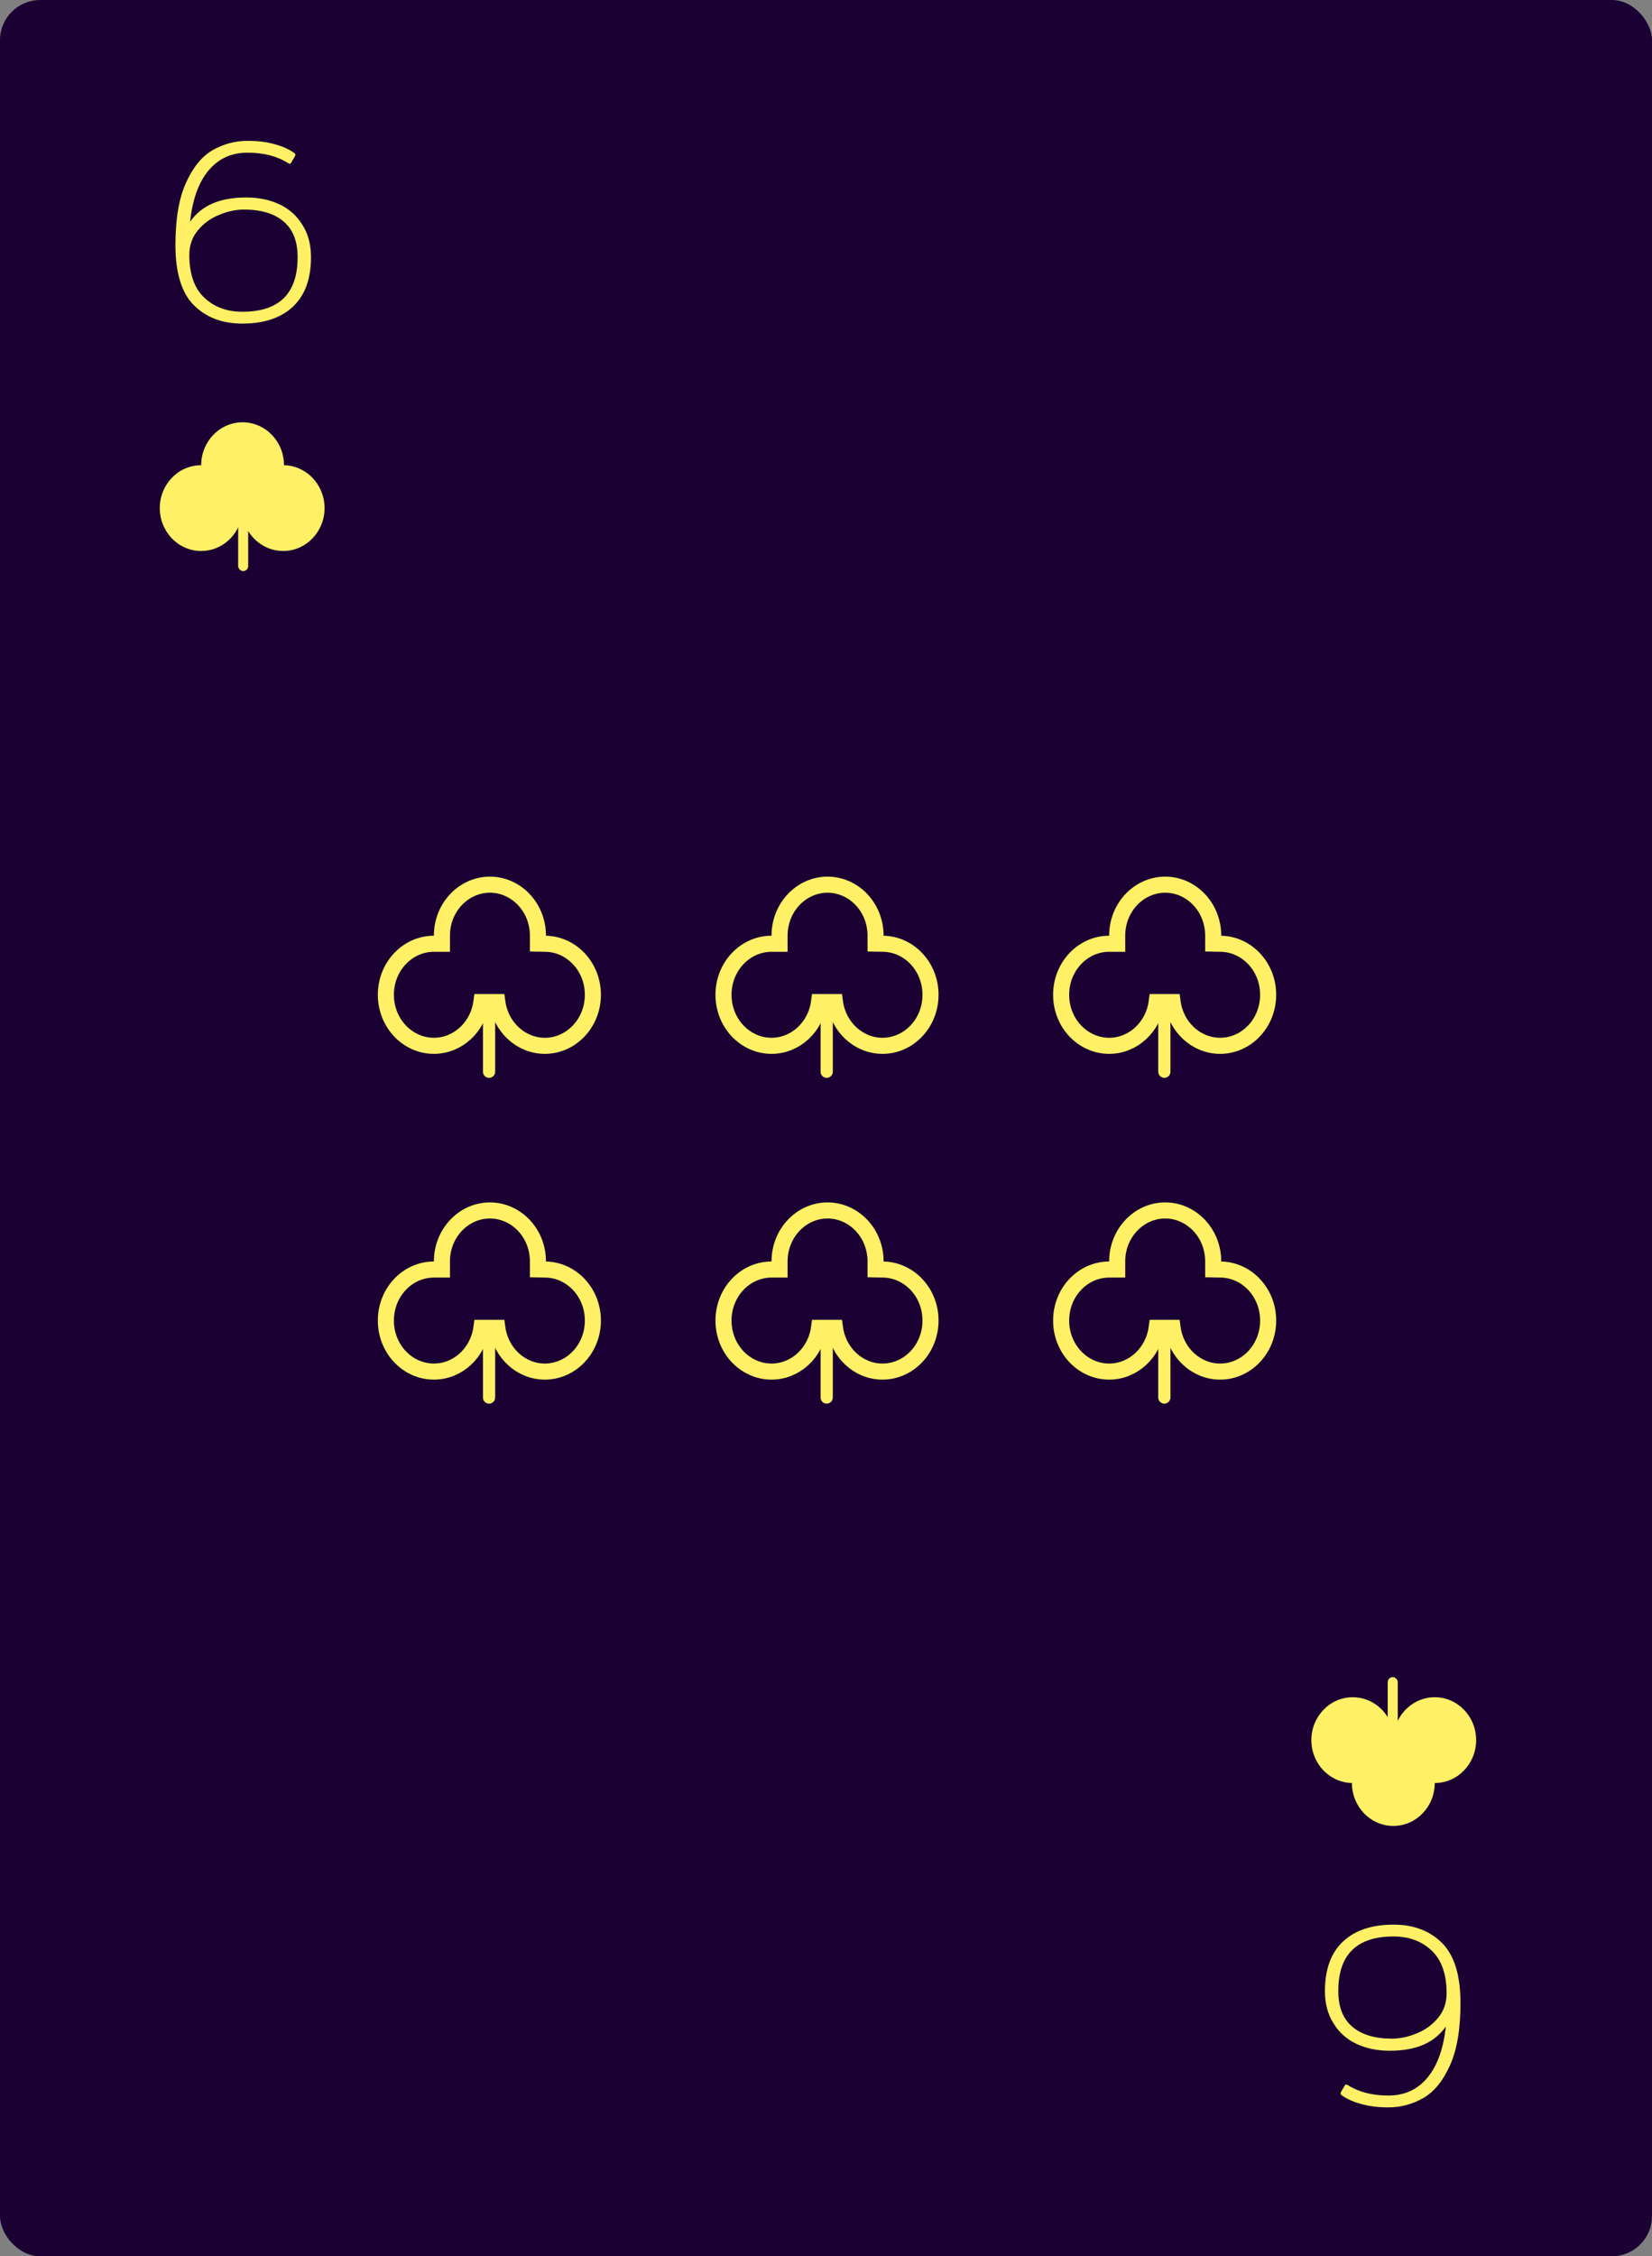 <svg width="822" height="1122" viewBox="0 0 822 1122" fill="none" xmlns="http://www.w3.org/2000/svg">
<rect x="0" y="0" width="822" height="1122" fill="#808080" stroke="none"/>
<rect width="822" height="1122" rx="20" fill="#1A0033"/>
<g clip-path="url(#clip0_31_1341)">
<path d="M120.57 160.92C110.586 160.92 102.522 157.848 96.378 151.704C90.319 145.56 87.29 135.619 87.29 121.88C87.29 108.909 89.039 98.584 92.538 90.904C96.037 83.139 100.474 77.72 105.85 74.648C111.226 71.576 117.029 70.04 123.258 70.04C128.037 70.04 132.346 70.552 136.186 71.576C140.111 72.6 143.397 74.008 146.042 75.8C146.554 76.141 146.853 76.44 146.938 76.696C147.023 76.952 146.938 77.336 146.682 77.848L145.018 80.664C144.762 81.176 144.463 81.432 144.122 81.432C143.951 81.432 143.653 81.304 143.226 81.048C137.85 77.635 131.151 75.928 123.13 75.928C115.109 75.928 108.623 78.915 103.674 84.888C98.81 90.776 95.781 99.224 94.586 110.232C97.487 106.136 101.242 103.107 105.85 101.144C110.458 99.181 116.005 98.2 122.49 98.2C128.719 98.2 134.266 99.352 139.13 101.656C143.994 103.96 147.791 107.373 150.522 111.896C153.338 116.333 154.746 121.667 154.746 127.896C154.746 138.733 151.717 146.968 145.658 152.6C139.685 158.147 131.322 160.92 120.57 160.92ZM120.57 155.032C138.917 155.032 148.09 145.987 148.09 127.896C148.09 119.96 145.743 114.029 141.05 110.104C136.442 106.179 129.871 104.216 121.338 104.216C117.327 104.216 113.189 105.112 108.922 106.904C104.741 108.611 101.242 111.171 98.426 114.584C95.61 117.997 94.202 122.051 94.202 126.744C94.202 136.216 96.677 143.299 101.626 147.992C106.575 152.685 112.89 155.032 120.57 155.032Z" fill="#FFF066"/>
<path d="M141.309 231.337C141.309 231.336 141.309 231.335 141.309 231.333C141.309 219.551 132.085 210 120.706 210C109.327 210 100.103 219.551 100.103 231.333C88.724 231.333 79.5 240.885 79.5 252.667C79.5 264.449 88.724 274 100.103 274C110.489 274 119.08 266.043 120.5 255.695C121.92 266.043 130.511 274 140.897 274C152.276 274 161.5 264.449 161.5 252.667C161.5 241.027 152.498 231.565 141.309 231.337Z" fill="#FFF066"/>
<rect x="118.5" y="251" width="5" height="33" rx="2.5" fill="#FFF066"/>
<path d="M693.43 957.08C703.414 957.08 711.478 960.152 717.622 966.296C723.681 972.44 726.71 982.381 726.71 996.12C726.71 1009.09 724.961 1019.42 721.462 1027.1C717.963 1034.86 713.526 1040.28 708.15 1043.35C702.774 1046.42 696.971 1047.96 690.742 1047.96C685.963 1047.96 681.654 1047.45 677.814 1046.42C673.889 1045.4 670.603 1043.99 667.958 1042.2C667.446 1041.86 667.147 1041.56 667.062 1041.3C666.977 1041.05 667.062 1040.66 667.318 1040.15L668.982 1037.34C669.238 1036.82 669.537 1036.57 669.878 1036.57C670.049 1036.57 670.347 1036.7 670.774 1036.95C676.15 1040.37 682.849 1042.07 690.87 1042.07C698.891 1042.07 705.377 1039.09 710.326 1033.11C715.19 1027.22 718.219 1018.78 719.414 1007.77C716.513 1011.86 712.758 1014.89 708.15 1016.86C703.542 1018.82 697.995 1019.8 691.51 1019.8C685.281 1019.8 679.734 1018.65 674.87 1016.34C670.006 1014.04 666.209 1010.63 663.478 1006.1C660.662 1001.67 659.254 996.333 659.254 990.104C659.254 979.267 662.283 971.032 668.342 965.4C674.315 959.853 682.678 957.08 693.43 957.08ZM693.43 962.968C675.083 962.968 665.91 972.013 665.91 990.104C665.91 998.04 668.257 1003.97 672.95 1007.9C677.558 1011.82 684.129 1013.78 692.662 1013.78C696.673 1013.78 700.811 1012.89 705.078 1011.1C709.259 1009.39 712.758 1006.83 715.574 1003.42C718.39 1000 719.798 995.949 719.798 991.256C719.798 981.784 717.323 974.701 712.374 970.008C707.425 965.315 701.11 962.968 693.43 962.968Z" fill="#FFF066"/>
<path d="M672.691 886.663C672.691 886.664 672.691 886.665 672.691 886.667C672.691 898.449 681.915 908 693.294 908C704.673 908 713.897 898.449 713.897 886.667C725.276 886.667 734.5 877.115 734.5 865.333C734.5 853.551 725.276 844 713.897 844C703.511 844 694.92 851.957 693.5 862.305C692.08 851.957 683.489 844 673.103 844C661.724 844 652.5 853.551 652.5 865.333C652.5 876.973 661.502 886.435 672.691 886.663Z" fill="#FFF066"/>
<rect x="695.5" y="867" width="5" height="33" rx="2.5" transform="rotate(-180 695.5 867)" fill="#FFF066"/>
</g>
<path d="M435.668 627.317V631.236L439.586 631.317C452.372 631.581 463 642.65 463 656.689C463 670.902 452.111 682.066 439.111 682.066C427.238 682.066 417.144 672.777 415.464 660.324H407.536C405.856 672.777 395.762 682.066 383.889 682.066C370.889 682.066 360 670.902 360 656.689C360 642.475 370.889 631.312 383.889 631.312H387.889V627.312C387.889 613.098 398.778 601.935 411.779 601.935C424.779 601.935 435.668 613.098 435.668 627.312V627.312V627.312V627.312V627.312V627.312V627.312V627.312V627.312V627.312V627.312V627.312V627.312V627.313V627.313V627.313V627.313V627.313V627.313V627.313V627.313V627.313V627.313V627.313V627.313V627.313V627.313V627.313V627.314V627.314V627.314V627.314V627.314V627.314V627.314V627.314V627.314V627.314V627.314V627.314V627.314V627.314V627.314V627.315V627.315V627.315V627.315V627.315V627.315V627.315V627.315V627.315V627.315V627.315V627.315V627.315V627.315V627.315V627.316V627.316V627.316V627.316V627.316V627.316V627.316V627.316V627.316V627.316V627.316V627.316V627.316V627.316V627.316V627.317V627.317V627.317V627.317V627.317V627.317V627.317V627.317V627.317V627.317V627.317V627.317V627.317Z" stroke="#FFF066" stroke-width="8"/>
<path d="M408.307 664.026C408.307 662.347 409.668 660.985 411.348 660.985C413.028 660.985 414.389 662.347 414.389 664.026V694.959C414.389 696.638 413.028 698 411.348 698C409.668 698 408.307 696.638 408.307 694.959V664.026Z" fill="#FFF066"/>
<path d="M603.668 627.317V631.236L607.586 631.317C620.372 631.581 631 642.65 631 656.689C631 670.902 620.111 682.066 607.111 682.066C595.238 682.066 585.144 672.777 583.464 660.324H575.536C573.856 672.777 563.762 682.066 551.889 682.066C538.889 682.066 528 670.902 528 656.689C528 642.475 538.889 631.312 551.889 631.312H555.889V627.312C555.889 613.098 566.778 601.935 579.779 601.935C592.779 601.935 603.668 613.098 603.668 627.312V627.312V627.312V627.312V627.312V627.312V627.312V627.312V627.312V627.312V627.312V627.312V627.312V627.313V627.313V627.313V627.313V627.313V627.313V627.313V627.313V627.313V627.313V627.313V627.313V627.313V627.313V627.313V627.314V627.314V627.314V627.314V627.314V627.314V627.314V627.314V627.314V627.314V627.314V627.314V627.314V627.314V627.314V627.315V627.315V627.315V627.315V627.315V627.315V627.315V627.315V627.315V627.315V627.315V627.315V627.315V627.315V627.315V627.316V627.316V627.316V627.316V627.316V627.316V627.316V627.316V627.316V627.316V627.316V627.316V627.316V627.316V627.316V627.317V627.317V627.317V627.317V627.317V627.317V627.317V627.317V627.317V627.317V627.317V627.317V627.317Z" stroke="#FFF066" stroke-width="8"/>
<path d="M576.307 664.026C576.307 662.347 577.668 660.985 579.348 660.985C581.028 660.985 582.389 662.347 582.389 664.026V694.959C582.389 696.638 581.028 698 579.348 698C577.668 698 576.307 696.638 576.307 694.959V664.026Z" fill="#FFF066"/>
<path d="M267.668 627.317V631.236L271.586 631.317C284.372 631.581 295 642.65 295 656.689C295 670.902 284.111 682.066 271.111 682.066C259.238 682.066 249.144 672.777 247.464 660.324H239.536C237.856 672.777 227.762 682.066 215.889 682.066C202.889 682.066 192 670.902 192 656.689C192 642.475 202.889 631.312 215.889 631.312H219.889V627.312C219.889 613.098 230.778 601.935 243.779 601.935C256.779 601.935 267.668 613.098 267.668 627.312V627.312V627.312V627.312V627.312V627.312V627.312V627.312V627.312V627.312V627.312V627.312V627.312V627.313V627.313V627.313V627.313V627.313V627.313V627.313V627.313V627.313V627.313V627.313V627.313V627.313V627.313V627.313V627.314V627.314V627.314V627.314V627.314V627.314V627.314V627.314V627.314V627.314V627.314V627.314V627.314V627.314V627.314V627.315V627.315V627.315V627.315V627.315V627.315V627.315V627.315V627.315V627.315V627.315V627.315V627.315V627.315V627.315V627.316V627.316V627.316V627.316V627.316V627.316V627.316V627.316V627.316V627.316V627.316V627.316V627.316V627.316V627.316V627.317V627.317V627.317V627.317V627.317V627.317V627.317V627.317V627.317V627.317V627.317V627.317V627.317Z" stroke="#FFF066" stroke-width="8"/>
<path d="M240.307 664.026C240.307 662.347 241.668 660.985 243.348 660.985C245.028 660.985 246.389 662.347 246.389 664.026V694.959C246.389 696.638 245.028 698 243.348 698C241.668 698 240.307 696.638 240.307 694.959V664.026Z" fill="#FFF066"/>
<path d="M603.668 465.317V469.236L607.586 469.317C620.372 469.581 631 480.65 631 494.689C631 508.902 620.111 520.066 607.111 520.066C595.238 520.066 585.144 510.777 583.464 498.324H575.536C573.856 510.777 563.762 520.066 551.889 520.066C538.889 520.066 528 508.902 528 494.689C528 480.475 538.889 469.312 551.889 469.312H555.889V465.312C555.889 451.098 566.778 439.935 579.779 439.935C592.779 439.935 603.668 451.098 603.668 465.312V465.312V465.312V465.312V465.312V465.312V465.312V465.312V465.312V465.312V465.312V465.312V465.312V465.313V465.313V465.313V465.313V465.313V465.313V465.313V465.313V465.313V465.313V465.313V465.313V465.313V465.313V465.313V465.314V465.314V465.314V465.314V465.314V465.314V465.314V465.314V465.314V465.314V465.314V465.314V465.314V465.314V465.314V465.315V465.315V465.315V465.315V465.315V465.315V465.315V465.315V465.315V465.315V465.315V465.315V465.315V465.315V465.315V465.316V465.316V465.316V465.316V465.316V465.316V465.316V465.316V465.316V465.316V465.316V465.316V465.316V465.316V465.316V465.317V465.317V465.317V465.317V465.317V465.317V465.317V465.317V465.317V465.317V465.317V465.317V465.317Z" stroke="#FFF066" stroke-width="8"/>
<path d="M576.307 502.026C576.307 500.347 577.668 498.985 579.348 498.985C581.028 498.985 582.389 500.347 582.389 502.026V532.959C582.389 534.638 581.028 536 579.348 536C577.668 536 576.307 534.638 576.307 532.959V502.026Z" fill="#FFF066"/>
<path d="M267.668 465.317V469.236L271.586 469.317C284.372 469.581 295 480.65 295 494.689C295 508.902 284.111 520.066 271.111 520.066C259.238 520.066 249.144 510.777 247.464 498.324H239.536C237.856 510.777 227.762 520.066 215.889 520.066C202.889 520.066 192 508.902 192 494.689C192 480.475 202.889 469.312 215.889 469.312H219.889V465.312C219.889 451.098 230.778 439.935 243.779 439.935C256.779 439.935 267.668 451.098 267.668 465.312V465.312V465.312V465.312V465.312V465.312V465.312V465.312V465.312V465.312V465.312V465.312V465.312V465.313V465.313V465.313V465.313V465.313V465.313V465.313V465.313V465.313V465.313V465.313V465.313V465.313V465.313V465.313V465.314V465.314V465.314V465.314V465.314V465.314V465.314V465.314V465.314V465.314V465.314V465.314V465.314V465.314V465.314V465.315V465.315V465.315V465.315V465.315V465.315V465.315V465.315V465.315V465.315V465.315V465.315V465.315V465.315V465.315V465.316V465.316V465.316V465.316V465.316V465.316V465.316V465.316V465.316V465.316V465.316V465.316V465.316V465.316V465.316V465.317V465.317V465.317V465.317V465.317V465.317V465.317V465.317V465.317V465.317V465.317V465.317V465.317Z" stroke="#FFF066" stroke-width="8"/>
<path d="M240.307 502.026C240.307 500.347 241.668 498.985 243.348 498.985C245.028 498.985 246.389 500.347 246.389 502.026V532.959C246.389 534.638 245.028 536 243.348 536C241.668 536 240.307 534.638 240.307 532.959V502.026Z" fill="#FFF066"/>
<path d="M435.668 465.317V469.236L439.586 469.317C452.372 469.581 463 480.65 463 494.689C463 508.902 452.111 520.066 439.111 520.066C427.238 520.066 417.144 510.777 415.464 498.324H407.536C405.856 510.777 395.762 520.066 383.889 520.066C370.889 520.066 360 508.902 360 494.689C360 480.475 370.889 469.312 383.889 469.312H387.889V465.312C387.889 451.098 398.778 439.935 411.779 439.935C424.779 439.935 435.668 451.098 435.668 465.312V465.312V465.312V465.312V465.312V465.312V465.312V465.312V465.312V465.312V465.312V465.312V465.312V465.313V465.313V465.313V465.313V465.313V465.313V465.313V465.313V465.313V465.313V465.313V465.313V465.313V465.313V465.313V465.314V465.314V465.314V465.314V465.314V465.314V465.314V465.314V465.314V465.314V465.314V465.314V465.314V465.314V465.314V465.315V465.315V465.315V465.315V465.315V465.315V465.315V465.315V465.315V465.315V465.315V465.315V465.315V465.315V465.315V465.316V465.316V465.316V465.316V465.316V465.316V465.316V465.316V465.316V465.316V465.316V465.316V465.316V465.316V465.316V465.317V465.317V465.317V465.317V465.317V465.317V465.317V465.317V465.317V465.317V465.317V465.317V465.317Z" stroke="#FFF066" stroke-width="8"/>
<path d="M408.307 502.026C408.307 500.347 409.668 498.985 411.348 498.985C413.028 498.985 414.389 500.347 414.389 502.026V532.959C414.389 534.638 413.028 536 411.348 536C409.668 536 408.307 534.638 408.307 532.959V502.026Z" fill="#FFF066"/>
<defs>
<clipPath id="clip0_31_1341">
<rect width="722" height="1022" fill="white" transform="translate(46 48)"/>
</clipPath>
</defs>
</svg>
